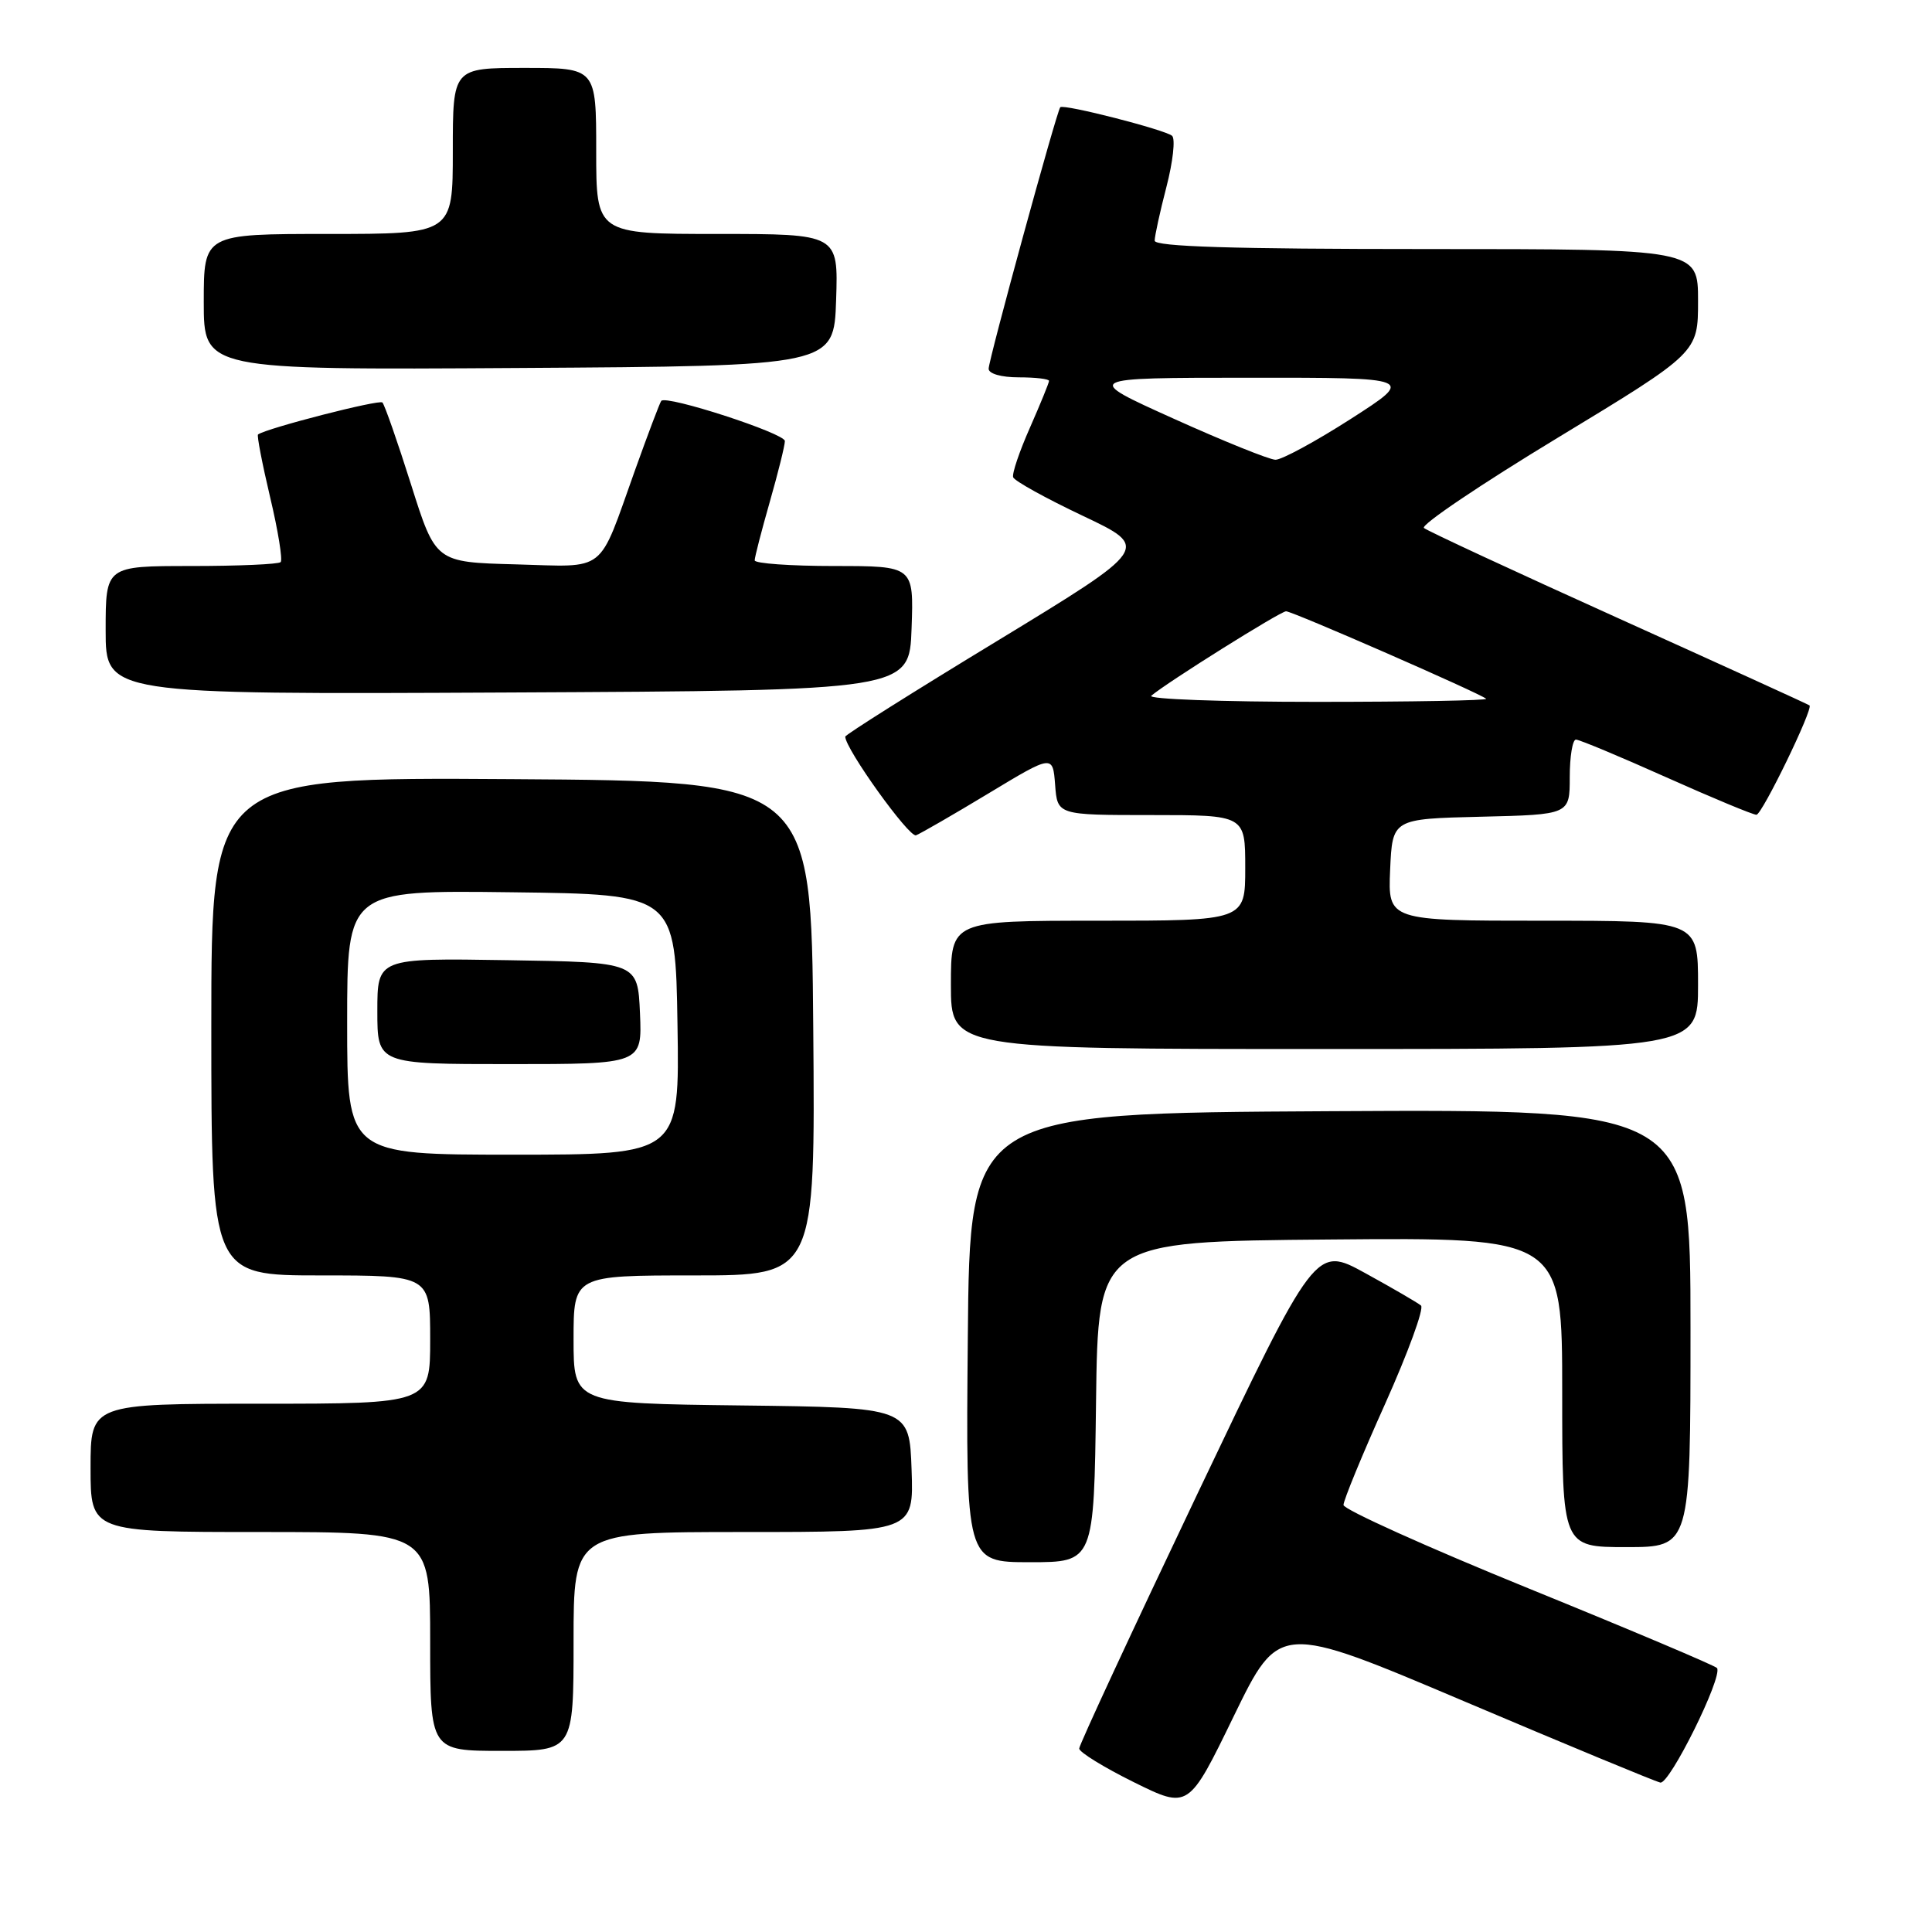 <?xml version="1.0" encoding="UTF-8" standalone="no"?>
<!DOCTYPE svg PUBLIC "-//W3C//DTD SVG 1.1//EN" "http://www.w3.org/Graphics/SVG/1.1/DTD/svg11.dtd" >
<svg xmlns="http://www.w3.org/2000/svg" xmlns:xlink="http://www.w3.org/1999/xlink" version="1.1" viewBox="0 0 256 256">
 <g >
 <path fill="currentColor"
d=" M 194.10 225.47 C 207.63 231.21 219.29 236.04 220.00 236.20 C 221.22 236.48 228.27 222.25 227.52 221.03 C 227.34 220.74 216.13 216.00 202.61 210.50 C 189.09 205.00 178.03 200.01 178.02 199.42 C 178.01 198.83 180.49 192.79 183.54 186.01 C 186.58 179.22 188.72 173.37 188.29 172.99 C 187.85 172.62 184.53 170.69 180.91 168.70 C 174.32 165.08 174.32 165.08 158.66 197.95 C 150.05 216.03 143.00 231.21 143.00 231.69 C 143.00 232.17 146.26 234.18 150.24 236.15 C 157.49 239.73 157.49 239.73 163.49 227.38 C 169.50 215.04 169.50 215.04 194.10 225.47 Z  M 76.00 217.50 C 76.00 203.00 76.00 203.00 98.54 203.00 C 121.08 203.00 121.08 203.00 120.79 194.75 C 120.50 186.50 120.50 186.50 98.25 186.23 C 76.00 185.96 76.00 185.96 76.00 177.48 C 76.00 169.00 76.00 169.00 92.01 169.00 C 108.03 169.00 108.03 169.00 107.76 136.25 C 107.50 103.50 107.50 103.50 67.75 103.24 C 28.00 102.98 28.00 102.98 28.00 135.99 C 28.00 169.00 28.00 169.00 42.50 169.00 C 57.00 169.00 57.00 169.00 57.00 177.50 C 57.00 186.00 57.00 186.00 34.50 186.00 C 12.00 186.00 12.00 186.00 12.00 194.50 C 12.00 203.00 12.00 203.00 34.50 203.00 C 57.00 203.00 57.00 203.00 57.00 217.50 C 57.00 232.00 57.00 232.00 66.50 232.00 C 76.00 232.00 76.00 232.00 76.00 217.50 Z  M 145.23 185.75 C 145.50 164.50 145.50 164.50 176.25 164.24 C 207.00 163.97 207.00 163.97 207.00 184.49 C 207.00 205.00 207.00 205.00 215.50 205.00 C 224.00 205.00 224.00 205.00 224.00 175.99 C 224.00 146.98 224.00 146.98 176.25 147.24 C 128.50 147.50 128.50 147.50 128.24 177.25 C 127.97 207.00 127.97 207.00 136.47 207.00 C 144.96 207.00 144.96 207.00 145.23 185.75 Z  M 225.00 130.50 C 225.00 122.00 225.00 122.00 204.45 122.00 C 183.91 122.00 183.91 122.00 184.20 115.25 C 184.50 108.50 184.50 108.50 196.25 108.22 C 208.00 107.94 208.00 107.94 208.00 102.97 C 208.00 100.24 208.37 98.00 208.82 98.00 C 209.27 98.00 214.66 100.25 220.80 103.00 C 226.95 105.75 232.32 107.98 232.74 107.96 C 233.49 107.92 240.29 93.92 239.77 93.47 C 239.62 93.34 228.25 88.16 214.50 81.95 C 200.75 75.74 189.13 70.35 188.68 69.96 C 188.22 69.57 196.21 64.18 206.43 57.99 C 225.00 46.73 225.00 46.73 225.00 39.87 C 225.00 33.00 225.00 33.00 189.00 33.00 C 163.37 33.00 153.00 32.68 153.00 31.89 C 153.00 31.29 153.70 28.07 154.56 24.76 C 155.42 21.44 155.76 18.40 155.31 18.00 C 154.41 17.20 140.91 13.74 140.49 14.21 C 140.02 14.72 131.00 47.67 131.00 48.86 C 131.00 49.52 132.67 50.00 135.00 50.00 C 137.20 50.00 139.00 50.21 139.00 50.47 C 139.00 50.73 137.86 53.51 136.48 56.65 C 135.09 59.79 134.08 62.75 134.25 63.24 C 134.41 63.72 138.56 66.02 143.48 68.35 C 152.41 72.58 152.41 72.58 132.21 84.88 C 121.09 91.63 112.00 97.36 112.00 97.61 C 112.00 99.22 120.47 111.03 121.38 110.68 C 121.99 110.44 126.33 107.94 131.00 105.12 C 139.50 99.99 139.50 99.99 139.81 104.00 C 140.11 108.00 140.11 108.00 152.56 108.00 C 165.00 108.00 165.00 108.00 165.00 115.00 C 165.00 122.00 165.00 122.00 145.50 122.00 C 126.00 122.00 126.00 122.00 126.00 130.50 C 126.00 139.00 126.00 139.00 175.50 139.00 C 225.00 139.00 225.00 139.00 225.00 130.50 Z  M 120.79 83.25 C 121.08 75.00 121.08 75.00 110.54 75.00 C 104.74 75.00 100.00 74.66 100.00 74.25 C 100.00 73.83 100.90 70.35 102.00 66.50 C 103.10 62.65 104.00 59.03 104.00 58.44 C 104.00 57.42 88.28 52.31 87.62 53.12 C 87.44 53.33 85.87 57.48 84.13 62.34 C 79.18 76.19 80.55 75.11 68.31 74.78 C 57.72 74.50 57.72 74.50 54.46 64.18 C 52.67 58.51 50.96 53.63 50.67 53.33 C 50.24 52.91 35.36 56.73 34.19 57.57 C 34.02 57.69 34.74 61.43 35.79 65.87 C 36.85 70.32 37.47 74.19 37.19 74.48 C 36.90 74.77 31.57 75.00 25.33 75.00 C 14.00 75.00 14.00 75.00 14.00 83.51 C 14.00 92.02 14.00 92.02 67.25 91.76 C 120.50 91.50 120.50 91.50 120.79 83.25 Z  M 110.79 39.75 C 111.08 31.00 111.08 31.00 95.04 31.00 C 79.00 31.00 79.00 31.00 79.00 20.00 C 79.00 9.00 79.00 9.00 69.50 9.00 C 60.00 9.00 60.00 9.00 60.00 20.00 C 60.00 31.00 60.00 31.00 43.50 31.00 C 27.00 31.00 27.00 31.00 27.00 40.01 C 27.00 49.02 27.00 49.02 68.75 48.76 C 110.50 48.50 110.50 48.50 110.79 39.75 Z  M 46.00 135.48 C 46.00 117.96 46.00 117.96 67.75 118.23 C 89.50 118.50 89.50 118.50 89.77 135.75 C 90.05 153.00 90.05 153.00 68.02 153.00 C 46.00 153.00 46.00 153.00 46.00 135.48 Z  M 84.80 134.25 C 84.50 127.50 84.50 127.50 67.25 127.23 C 50.00 126.95 50.00 126.95 50.00 133.98 C 50.00 141.00 50.00 141.00 67.55 141.00 C 85.09 141.00 85.09 141.00 84.80 134.25 Z  M 152.55 92.19 C 154.62 90.43 169.66 81.00 170.41 81.00 C 171.27 81.00 196.23 91.92 196.92 92.59 C 197.15 92.82 187.04 93.00 174.47 93.00 C 161.89 93.00 152.03 92.64 152.55 92.19 Z  M 155.50 55.47 C 143.50 50.06 143.50 50.06 165.50 50.05 C 187.50 50.04 187.50 50.04 179.00 55.50 C 174.32 58.50 169.82 60.94 169.00 60.92 C 168.18 60.90 162.10 58.45 155.50 55.47 Z "/>
</g>
</svg>